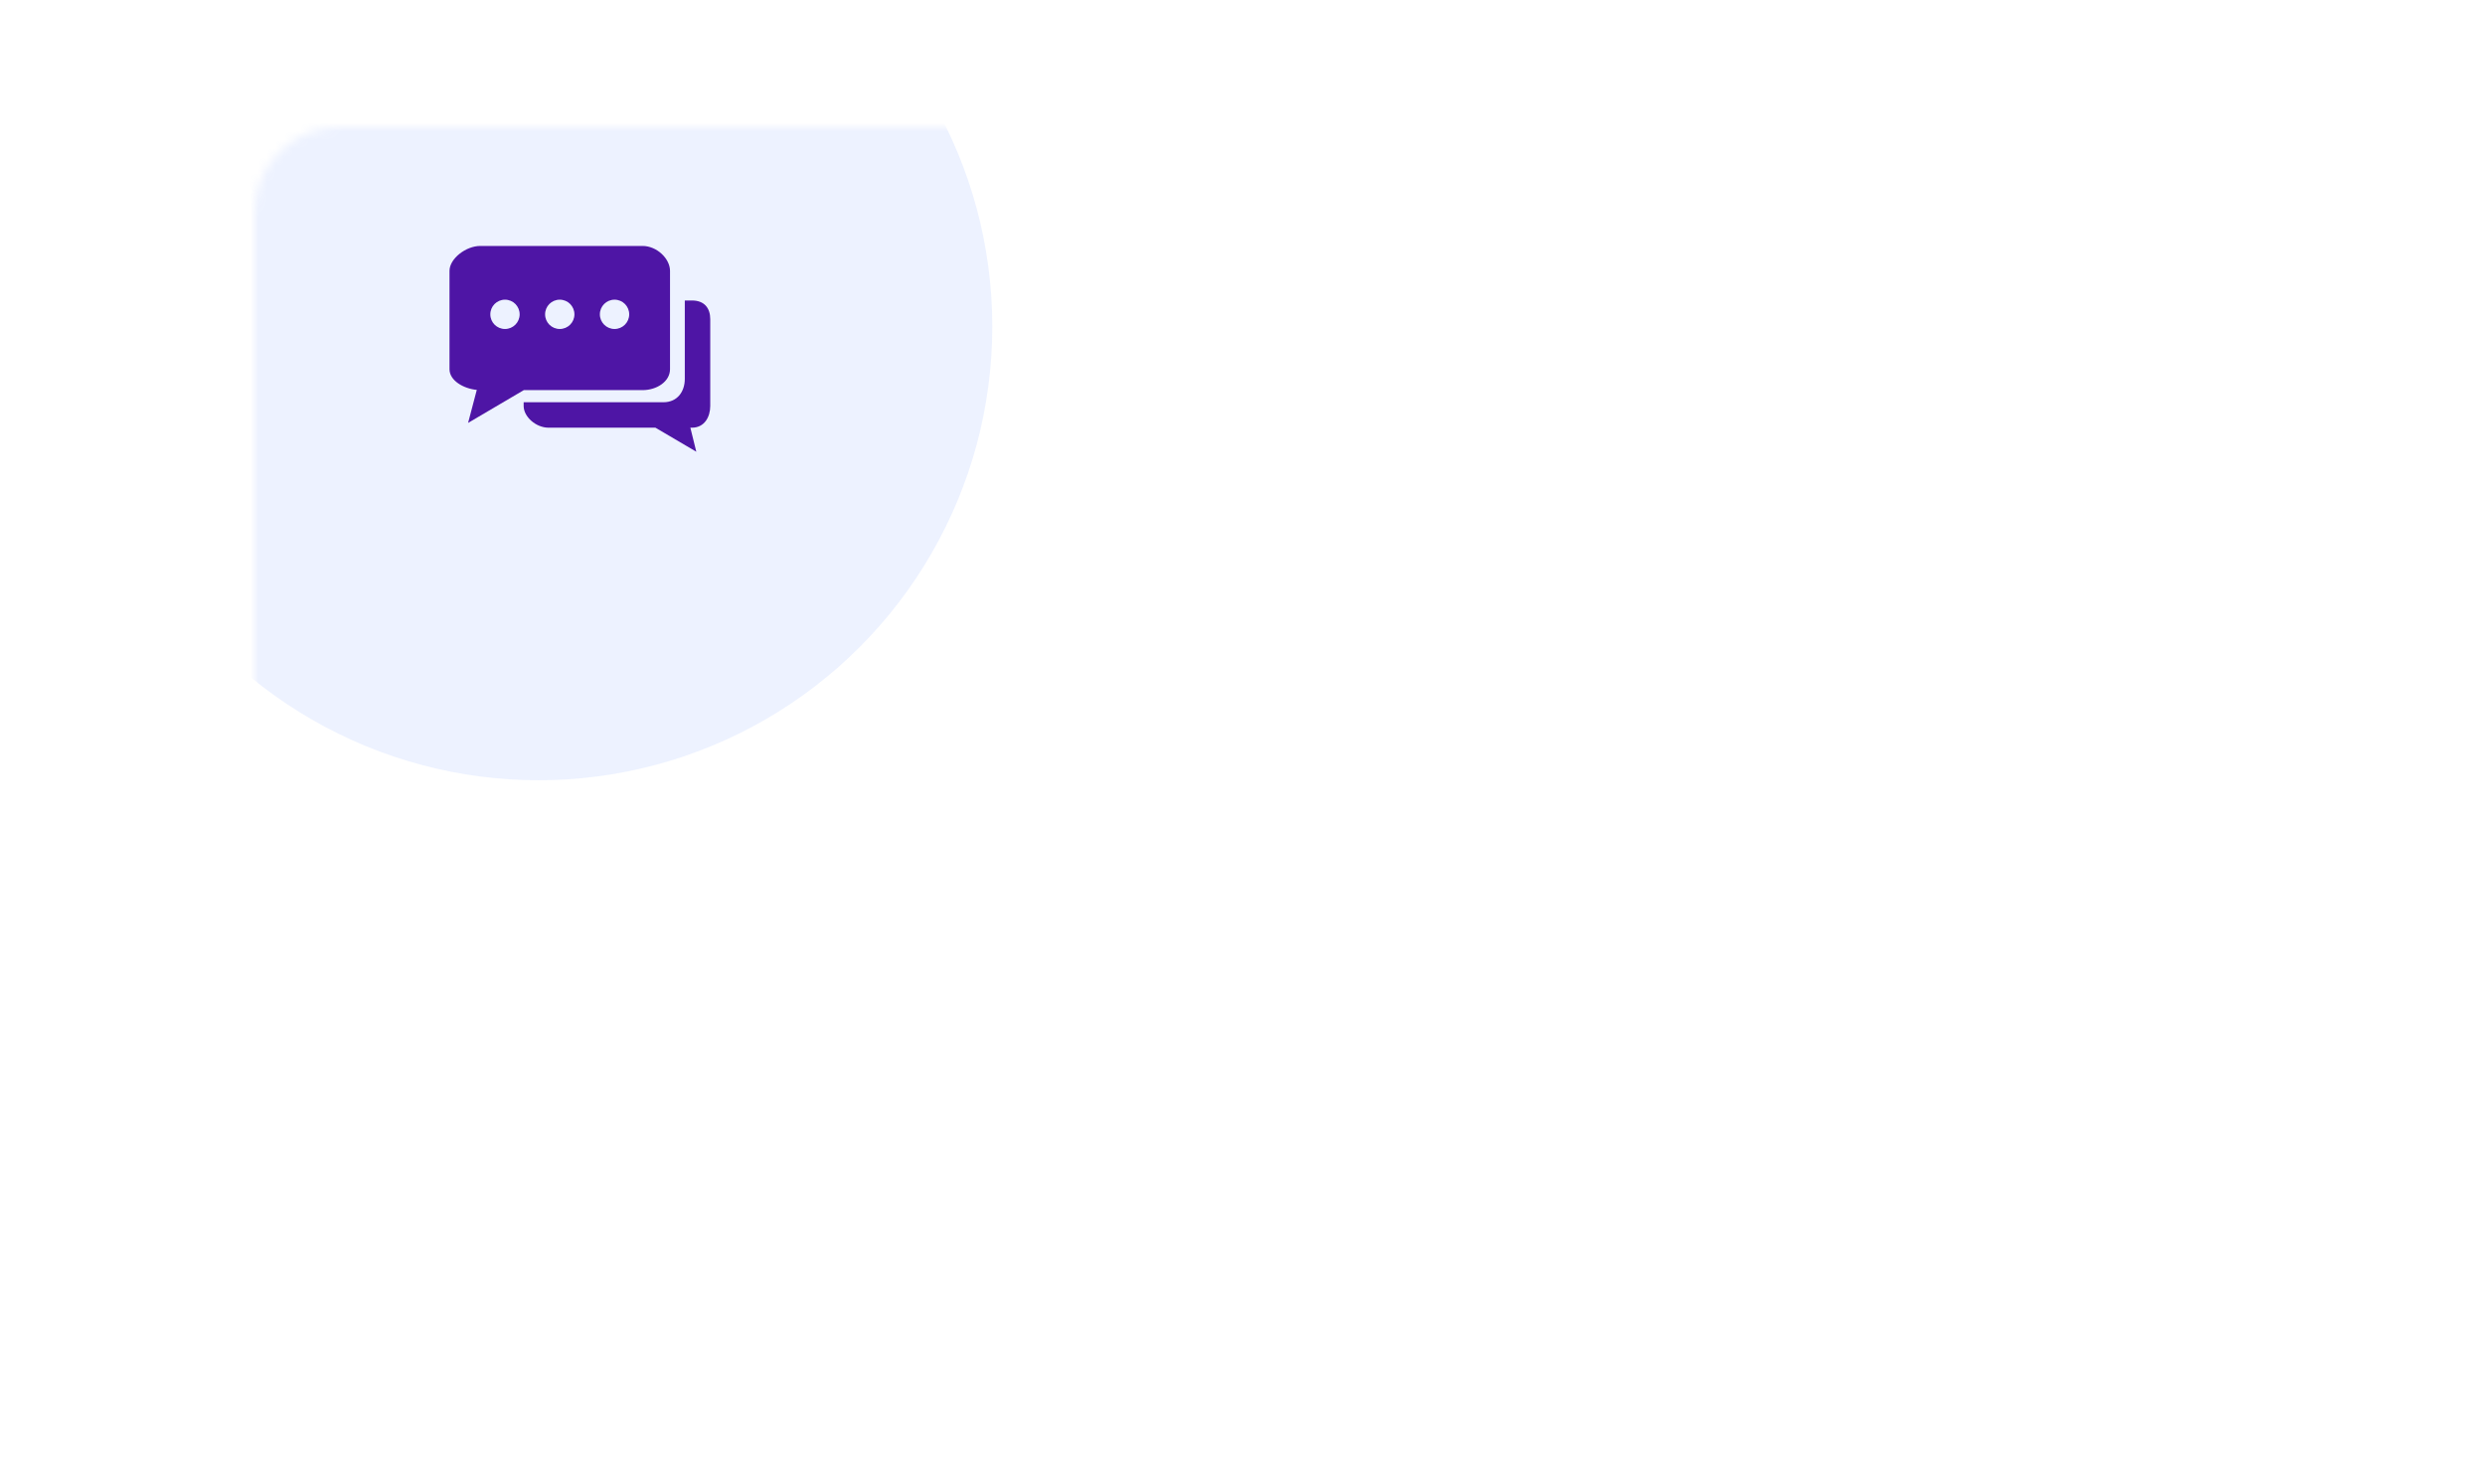 <svg width="293" height="175" viewBox="0 0 293 175" fill="none" xmlns="http://www.w3.org/2000/svg">
<g filter="url(#filter0_d)">
<path d="M30 25C30 19.477 34.477 15 40 15H253C258.523 15 263 19.477 263 25V120C263 125.523 258.523 130 253 130H40C34.477 130 30 125.523 30 120V25Z" fill="white"/>
</g>
<mask id="mask0" mask-type="alpha" maskUnits="userSpaceOnUse" x="30" y="15" width="233" height="115">
<rect x="30" y="15" width="233" height="115" rx="10" fill="white"/>
</mask>
<g mask="url(#mask0)">
<circle opacity="0.1" cx="63.5" cy="38.5" r="53.5" fill="#4B7FFB"/>
</g>
<path d="M81.585 35.43H80.743V44.685C80.743 46.126 79.904 47.429 78.222 47.429H61.743V47.869C61.743 49.143 63.192 50.429 64.68 50.429H77.279L82.099 53.263L81.4 50.429H81.585C83.072 50.429 83.743 49.146 83.743 47.869V37.627C83.743 36.353 83.072 35.43 81.585 35.43Z" fill="#4E15A5"/>
<path d="M75.762 29H56.622C54.938 29 53 30.496 53 31.938V43.538C53 44.866 54.642 45.825 56.217 45.973L55.192 49.864L61.76 46H75.762C77.446 46 79 44.979 79 43.538V34.153V31.938C79 30.496 77.445 29 75.762 29ZM59.542 38.792C58.587 38.792 57.813 38.018 57.813 37.063C57.813 36.108 58.587 35.334 59.542 35.334C60.496 35.334 61.271 36.108 61.271 37.063C61.271 38.018 60.496 38.792 59.542 38.792ZM66 38.792C65.045 38.792 64.271 38.018 64.271 37.063C64.271 36.108 65.045 35.334 66 35.334C66.955 35.334 67.729 36.108 67.729 37.063C67.729 38.018 66.955 38.792 66 38.792ZM72.459 38.792C71.504 38.792 70.729 38.018 70.729 37.063C70.729 36.108 71.504 35.334 72.459 35.334C73.412 35.334 74.188 36.108 74.188 37.063C74.188 38.018 73.412 38.792 72.459 38.792Z" fill="#4E15A5"/>
<defs>
<filter id="filter0_d" x="0" y="0" width="293" height="175" filterUnits="userSpaceOnUse" color-interpolation-filters="sRGB">
<feFlood flood-opacity="0" result="BackgroundImageFix"/>
<feColorMatrix in="SourceAlpha" type="matrix" values="0 0 0 0 0 0 0 0 0 0 0 0 0 0 0 0 0 0 127 0"/>
<feOffset dy="15"/>
<feGaussianBlur stdDeviation="15"/>
<feColorMatrix type="matrix" values="0 0 0 0 0.879 0 0 0 0 0.879 0 0 0 0 0.925 0 0 0 0.4 0"/>
<feBlend mode="normal" in2="BackgroundImageFix" result="effect1_dropShadow"/>
<feBlend mode="normal" in="SourceGraphic" in2="effect1_dropShadow" result="shape"/>
</filter>
</defs>
</svg>

